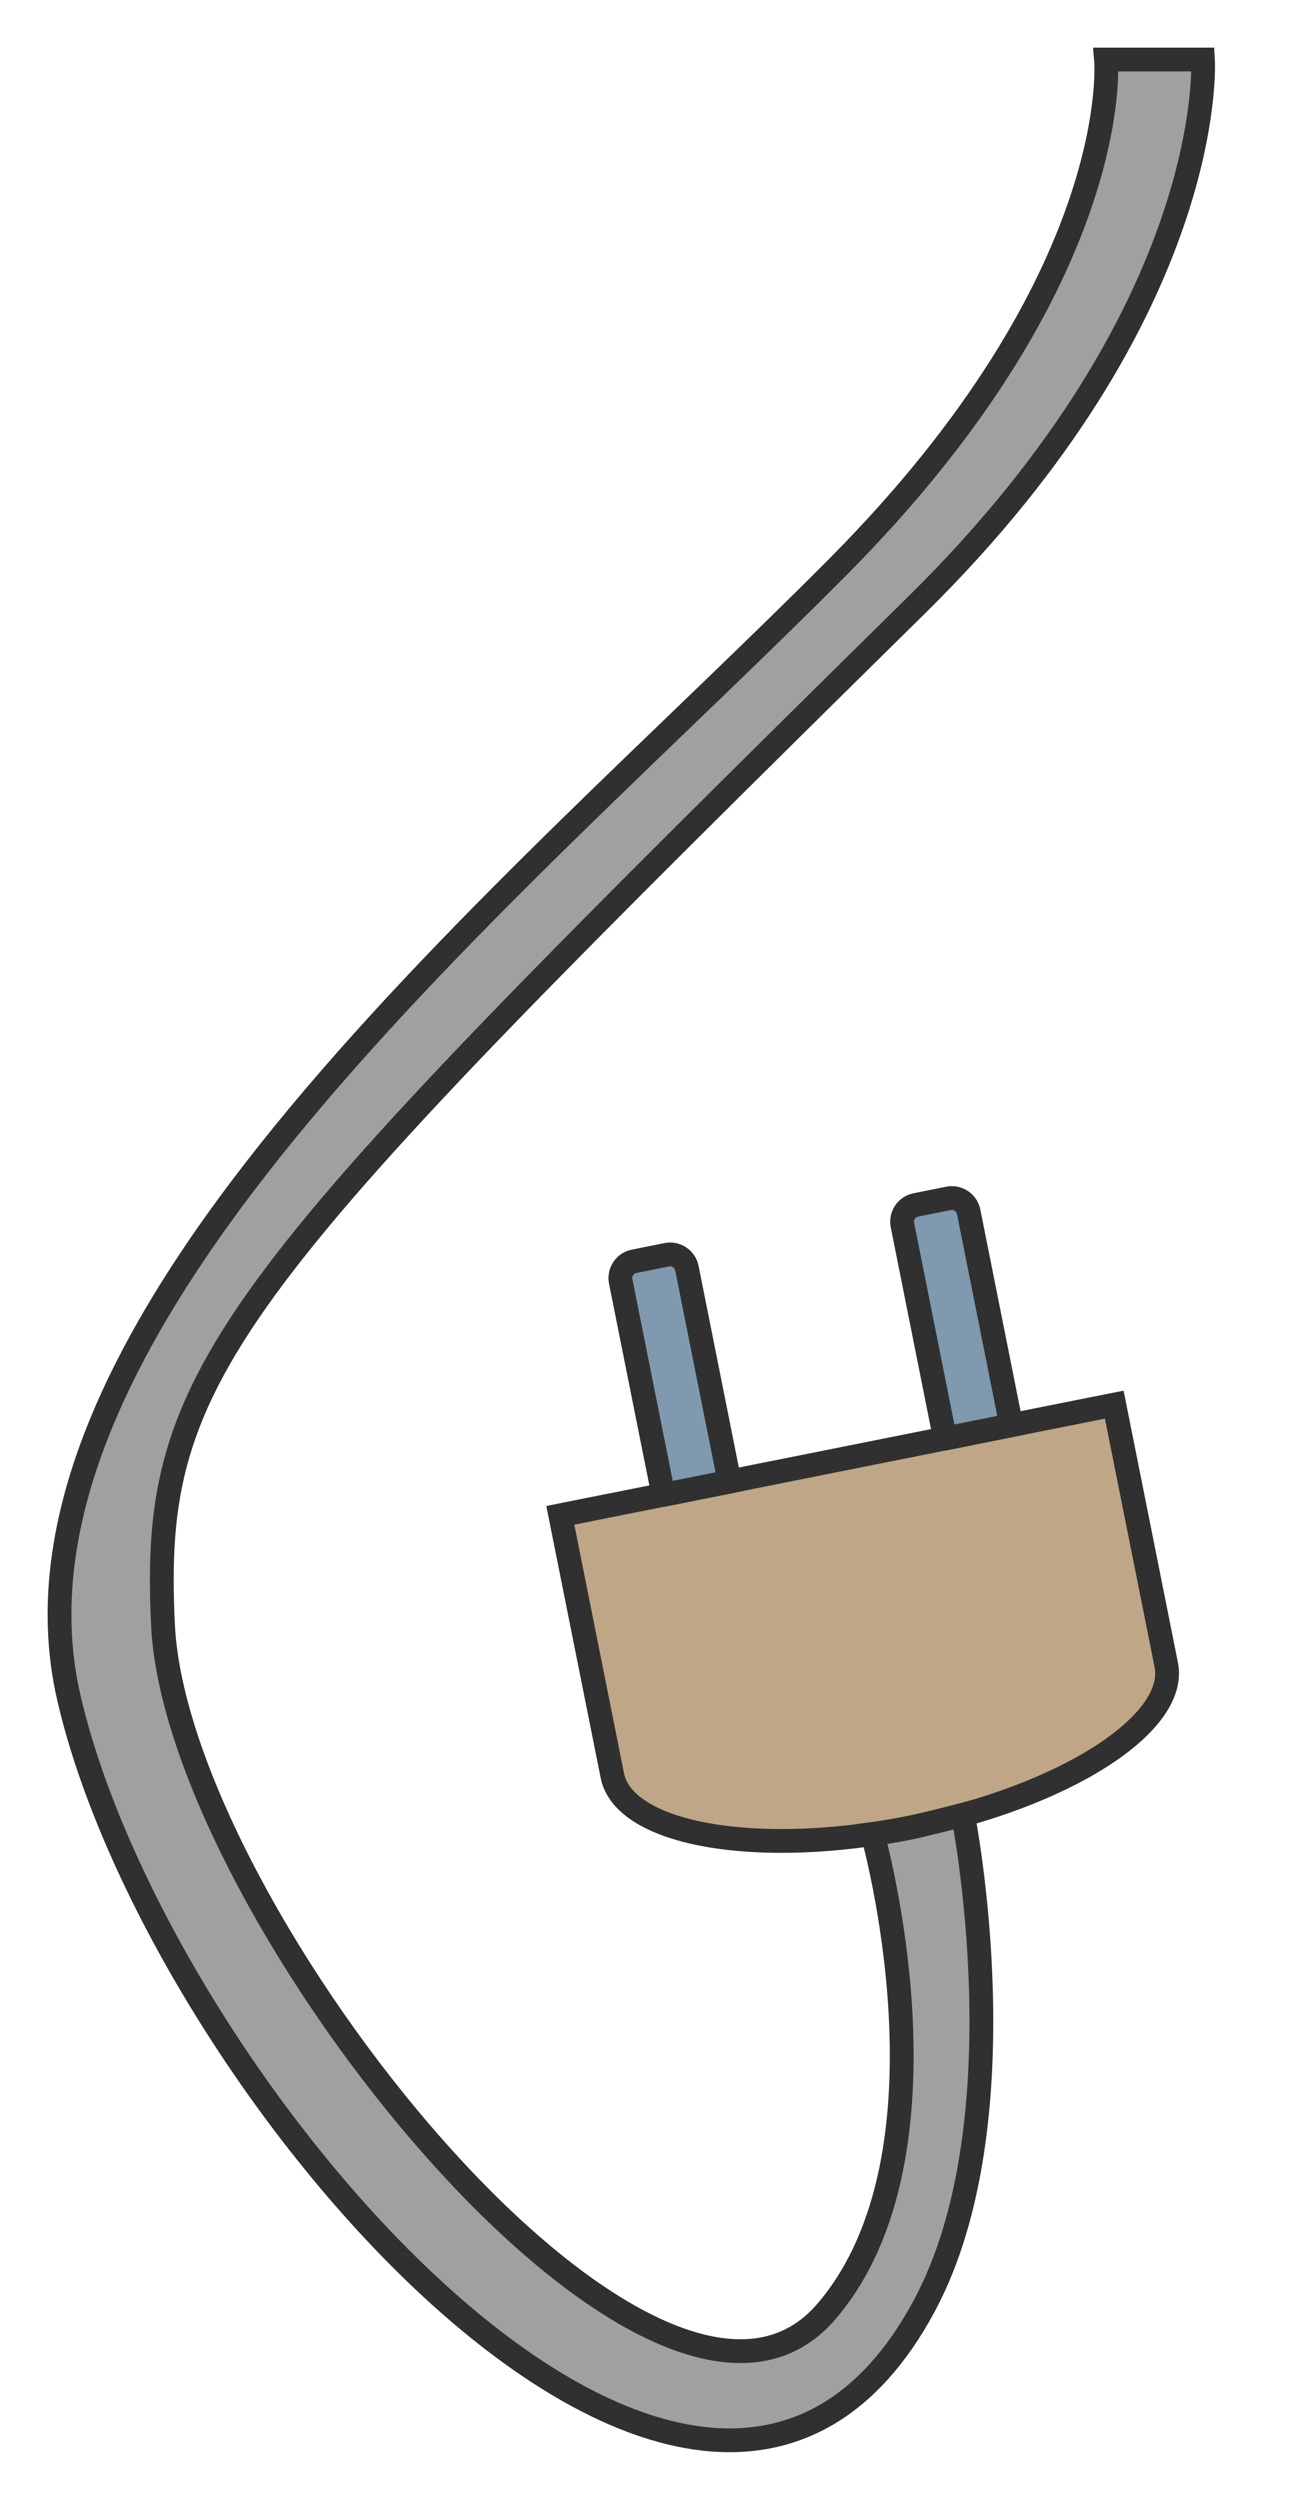 <svg width="22" height="42" viewBox="0 0 22 42" fill="none" xmlns="http://www.w3.org/2000/svg">
<path d="M9.417 25.459L10.291 29.831C10.49 30.826 12.735 31.218 15.306 30.703C17.877 30.189 19.799 28.966 19.601 27.971L18.727 23.599L9.417 25.459Z" fill="#BFA687" stroke="#303030" stroke-width="0.4" stroke-miterlimit="10"/>
<path d="M15.883 24.168L15.167 20.583C15.136 20.426 15.236 20.275 15.393 20.244L15.94 20.134C16.097 20.103 16.248 20.204 16.28 20.36L16.996 23.945L15.885 24.168L15.883 24.168Z" fill="#7F99AE" stroke="#303030" stroke-width="0.4" stroke-miterlimit="10"/>
<path d="M11.149 25.115L10.432 21.53C10.401 21.373 10.502 21.222 10.658 21.191L11.206 21.081C11.362 21.05 11.514 21.151 11.545 21.308L12.261 24.893L11.15 25.115L11.149 25.115Z" fill="#7F99AE" stroke="#303030" stroke-width="0.4" stroke-miterlimit="10"/>
<path d="M16.184 30.49C16.184 30.49 15.747 30.604 15.407 30.683C15.043 30.766 14.665 30.814 14.665 30.814C14.665 30.814 16.178 36.175 13.885 38.84C11.024 42.167 2.977 32.114 2.74 27.31C2.527 22.986 3.771 21.629 15.403 10.167C20.482 5.165 20.218 1 20.218 1H18.589C18.589 1 18.925 4.65 14.085 9.522C8.653 14.992 -0.297 22.242 1.158 28.527C2.672 35.077 11.821 45.665 15.536 38.737C17.206 35.621 16.184 30.49 16.184 30.49Z" fill="#A0A0A0" stroke="#303030" stroke-width="0.4" stroke-miterlimit="10"/>
</svg>
